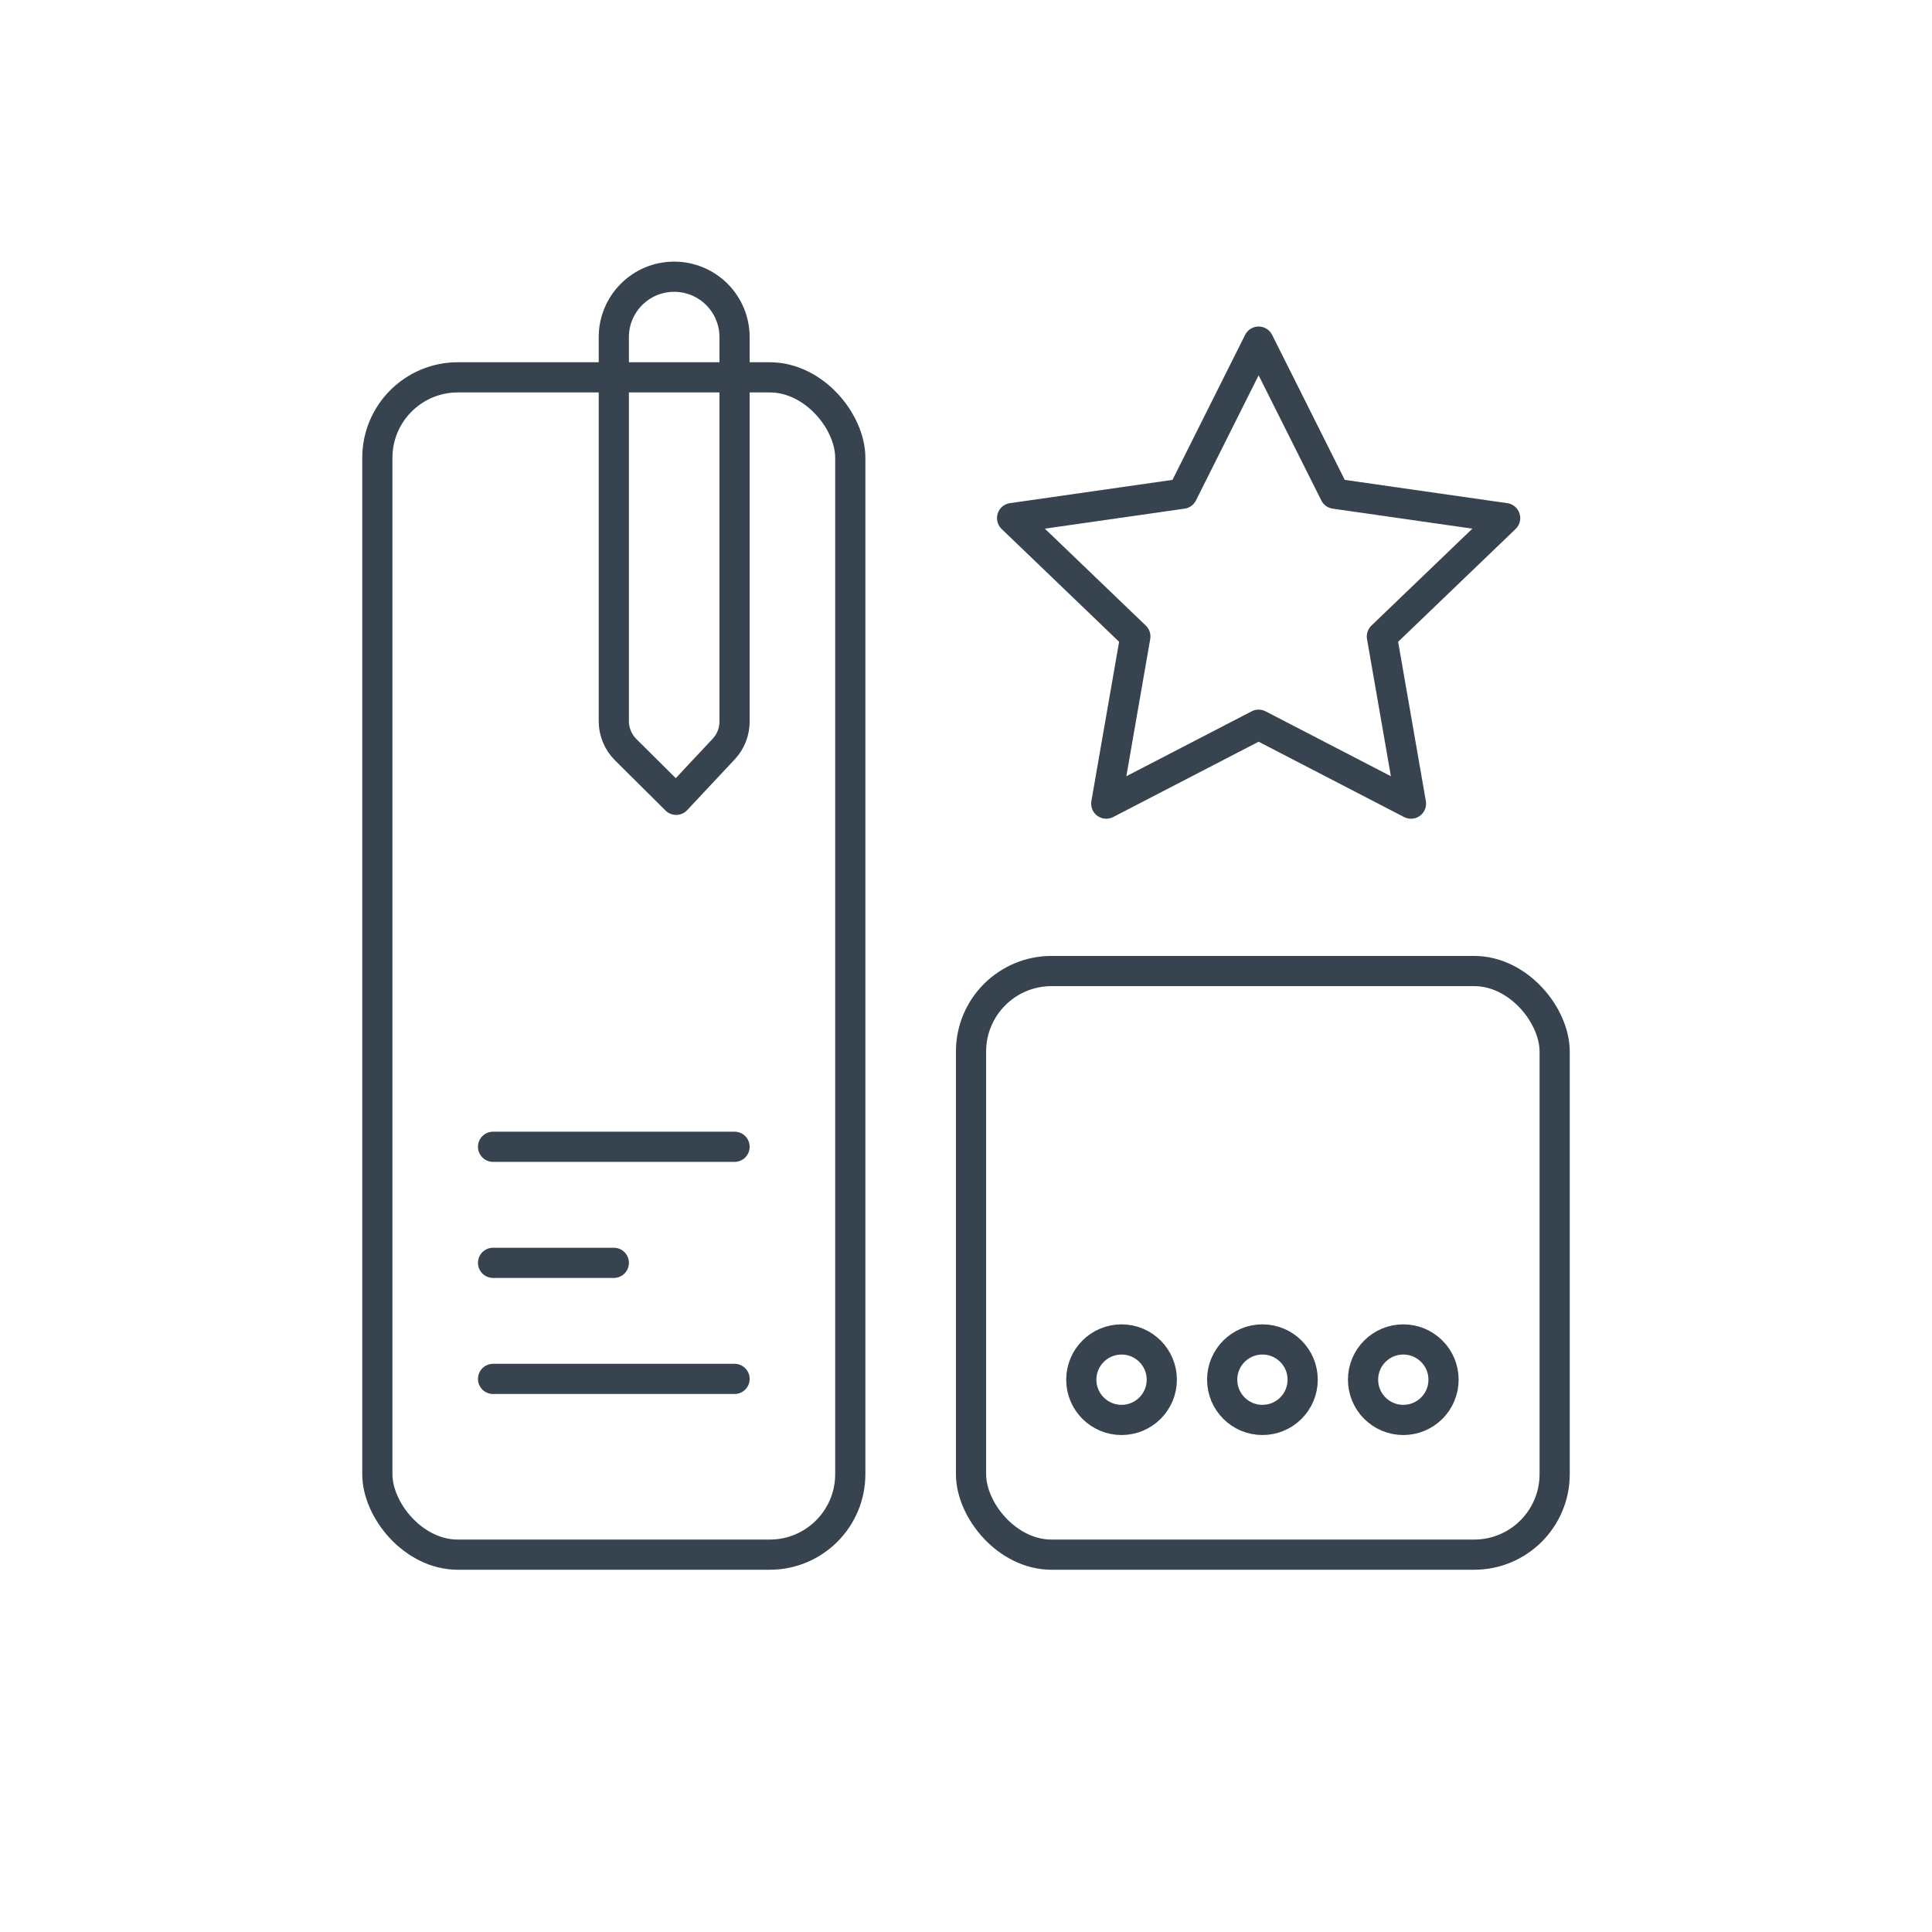 <?xml version="1.0" encoding="UTF-8"?>
<svg width="96px" height="96px" viewBox="0 0 96 96" version="1.1" xmlns="http://www.w3.org/2000/svg" xmlns:xlink="http://www.w3.org/1999/xlink">
    <!-- Generator: Sketch 64 (93537) - https://sketch.com -->
    <title>Edit / 04 XL / 02-visual-editor-star-xl</title>
    <desc>Created with Sketch.</desc>
    <g id="Edit-/-04-XL-/-02-visual-editor-star-xl" stroke="none" stroke-width="1" fill="none" fill-rule="evenodd" stroke-linecap="round" stroke-linejoin="round">
        <g id="Group" transform="translate(-0, 0)" stroke="#384350" stroke-width="1.5">
            <rect id="Rectangle" x="18.75" y="18.75" width="23.5" height="58.5" rx="4"></rect>
            <rect id="Rectangle" x="48.25" y="48.25" width="29" height="29" rx="4"></rect>
            <line x1="24.5" y1="56.983" x2="36.5" y2="56.983" id="Path"></line>
            <line x1="24.5" y1="68.517" x2="36.5" y2="68.517" id="Path"></line>
            <line x1="24.5" y1="62.75" x2="30.5" y2="62.75" id="Path"></line>
            <circle id="Oval" cx="55.729" cy="68.556" r="2"></circle>
            <circle id="Oval" cx="69.729" cy="68.556" r="2"></circle>
            <circle id="Oval" cx="62.729" cy="68.556" r="2"></circle>
            <polygon id="star-m" points="62.54 16.975 66.326 24.532 74.79 25.744 68.665 31.626 70.111 39.932 62.54 36.011 54.969 39.932 56.415 31.626 50.29 25.744 58.755 24.532"></polygon>
            <path d="M36.5,16.75 L36.5,35.854 C36.5,36.362 36.307,36.851 35.96,37.221 L33.598,39.743 C33.598,39.743 31.986,38.142 31.087,37.249 C30.711,36.874 30.499,36.364 30.5,35.833 L30.5,16.75 C30.5,15.096 31.839,13.754 33.493,13.75 L33.493,13.75 C34.29,13.748 35.055,14.064 35.619,14.626 C36.183,15.189 36.5,15.953 36.5,16.75 Z" id="Path"></path>
        </g>
    </g>
</svg>